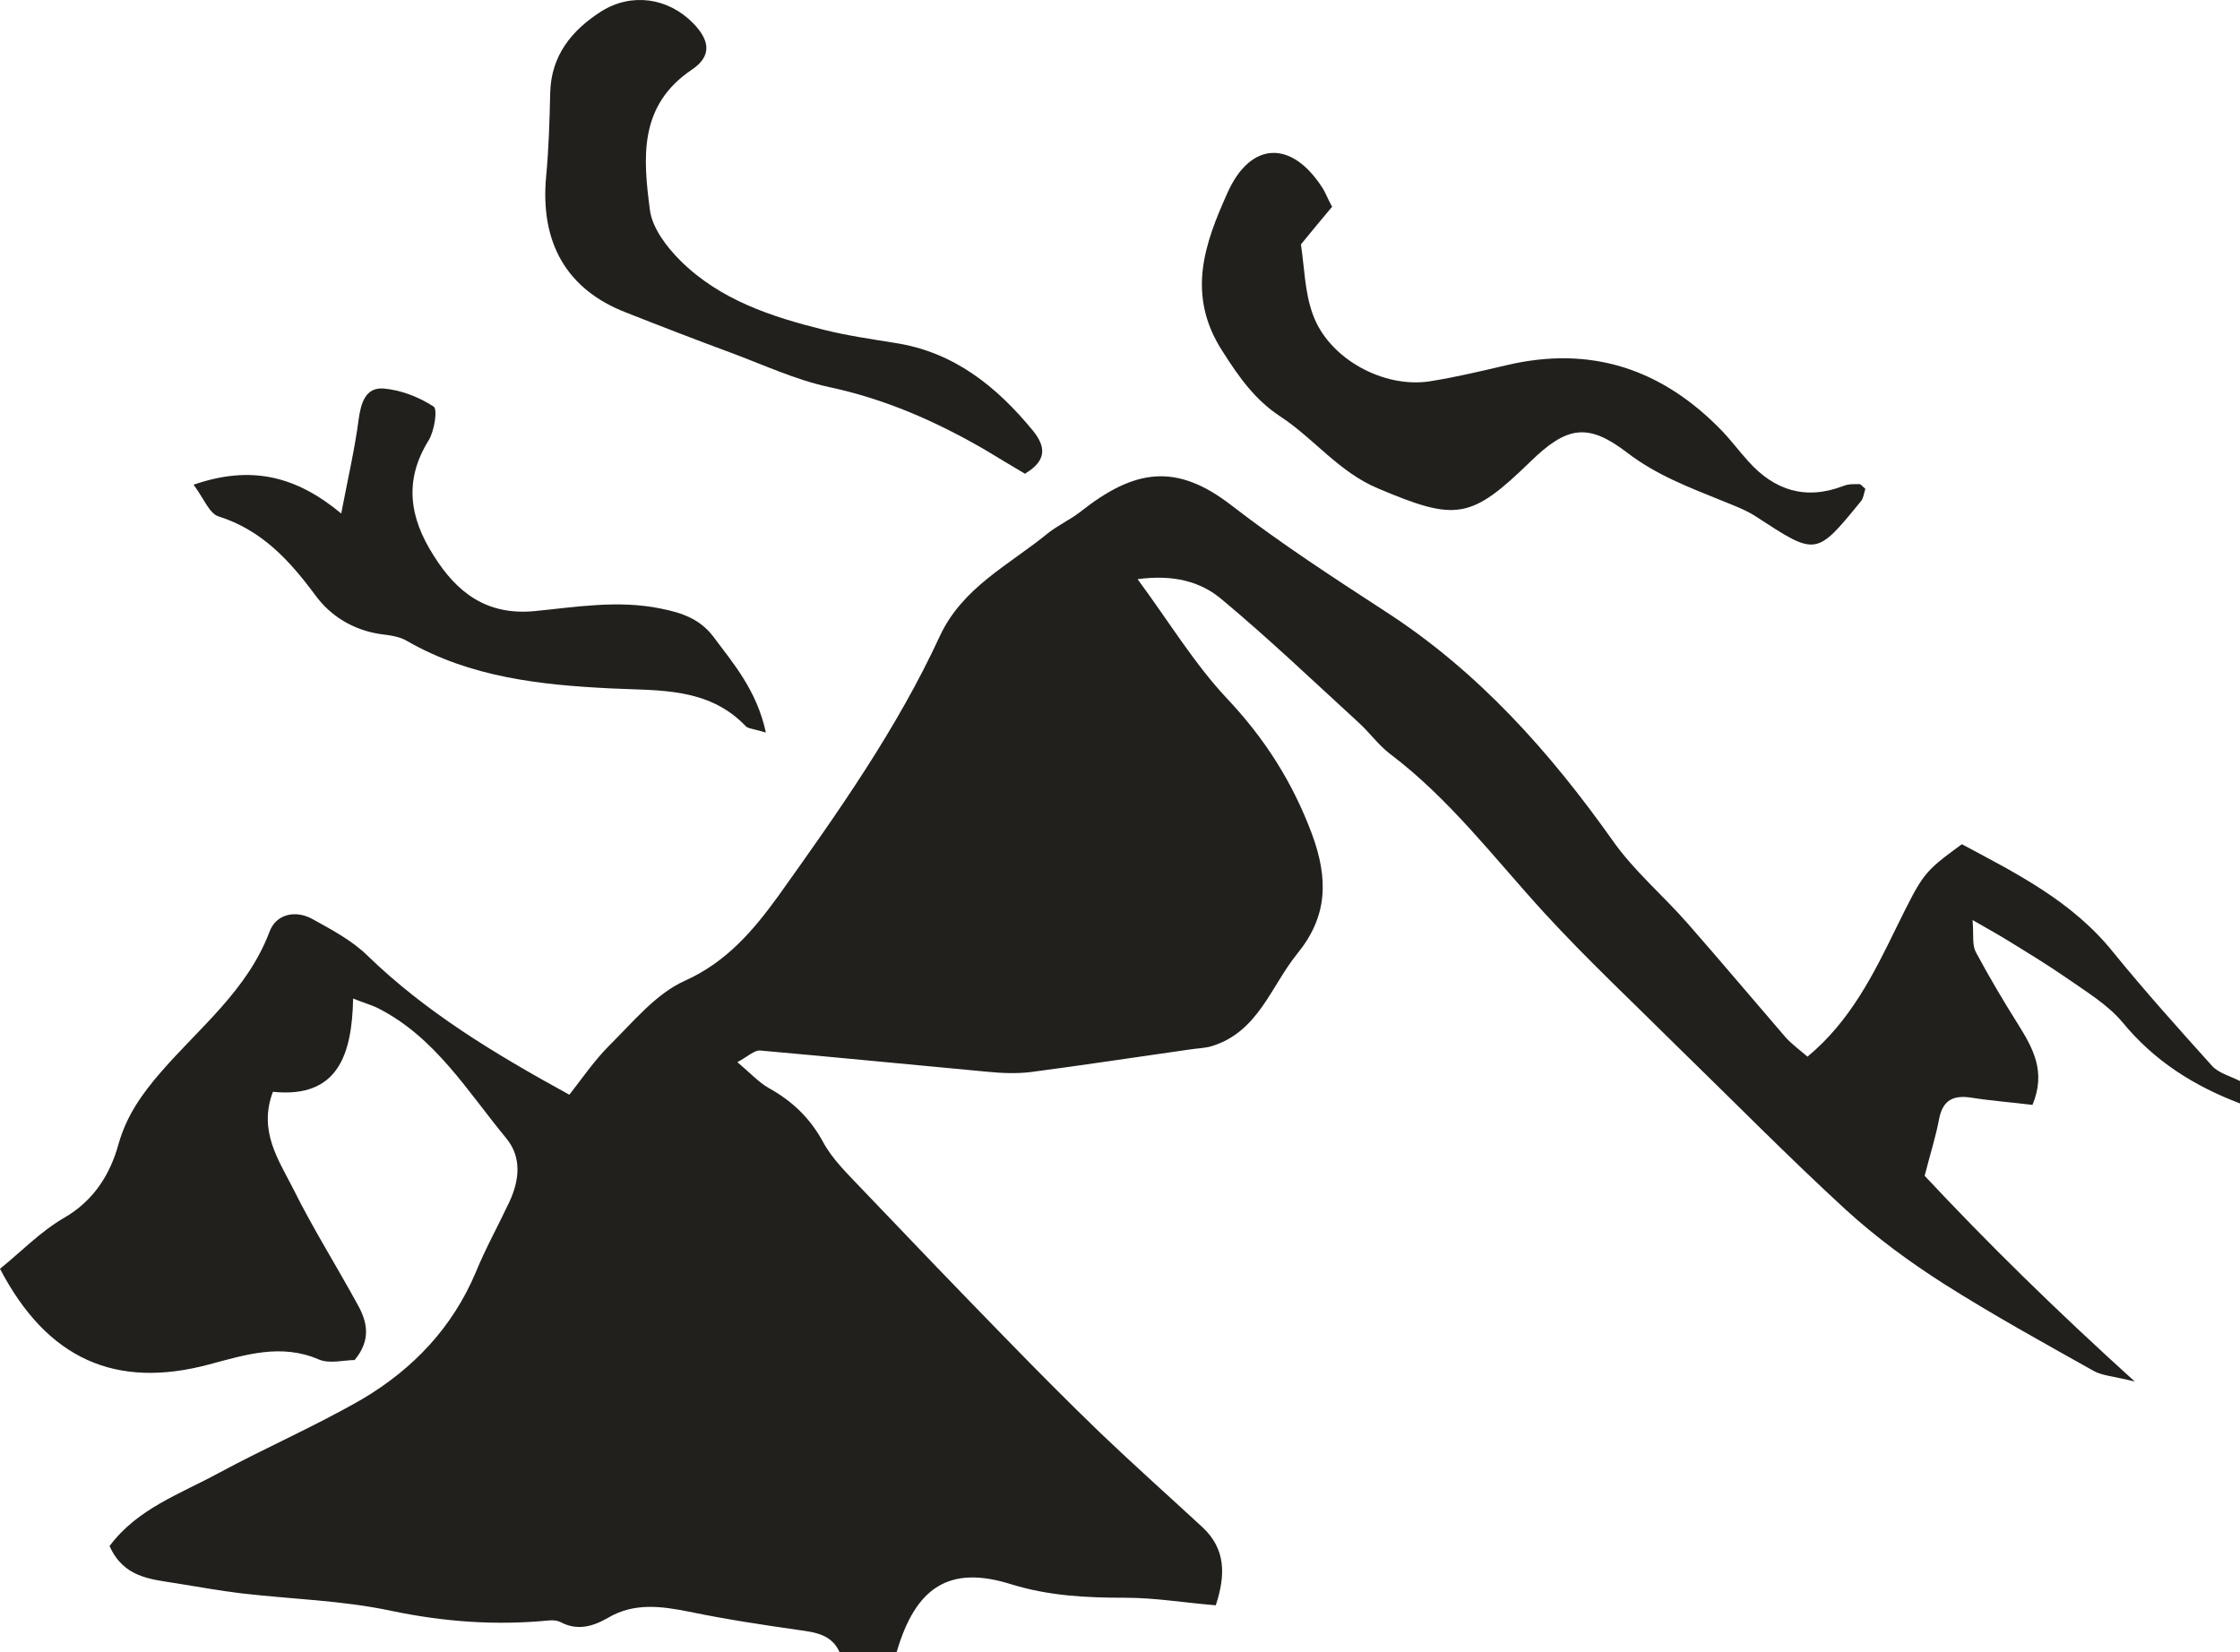 <?xml version="1.0" encoding="UTF-8" standalone="no"?>
<!-- Created with Inkscape (http://www.inkscape.org/) -->

<svg
   width="7.707mm"
   height="5.685mm"
   viewBox="0 0 7.707 5.685"
   version="1.1"
   id="svg3478"
   inkscape:version="1.1.2 (0a00cf5339, 2022-02-04)"
   sodipodi:docname="sands_of_egypt.svg"
   xmlns:inkscape="http://www.inkscape.org/namespaces/inkscape"
   xmlns:sodipodi="http://sodipodi.sourceforge.net/DTD/sodipodi-0.dtd"
   xmlns="http://www.w3.org/2000/svg"
   xmlns:svg="http://www.w3.org/2000/svg">
  <sodipodi:namedview
     id="namedview3480"
     pagecolor="#ffffff"
     bordercolor="#666666"
     borderopacity="1.0"
     inkscape:pageshadow="2"
     inkscape:pageopacity="0.0"
     inkscape:pagecheckerboard="0"
     inkscape:document-units="mm"
     showgrid="false"
     inkscape:zoom="0.64052329"
     inkscape:cx="568.28535"
     inkscape:cy="464.46399"
     inkscape:window-width="2560"
     inkscape:window-height="1376"
     inkscape:window-x="0"
     inkscape:window-y="0"
     inkscape:window-maximized="1"
     inkscape:current-layer="layer1" />
  <defs
     id="defs3475" />
  <g
     inkscape:label="Layer 1"
     inkscape:groupmode="layer"
     id="layer1"
     transform="translate(45.574,-25.659)">
    <path
       d="m -42.685,31.345 c -0.027,-0.061 -0.082,-0.069 -0.141,-0.077 -0.126,-0.018 -0.252,-0.037 -0.377,-0.063 -0.096,-0.019 -0.189,-0.032 -0.279,0.021 -0.052,0.03 -0.106,0.046 -0.165,0.014 -0.011,-0.005 -0.025,-0.006 -0.037,-0.005 -0.184,0.018 -0.362,0.005 -0.544,-0.033 -0.168,-0.036 -0.342,-0.04 -0.514,-0.06 -0.076,-0.009 -0.151,-0.023 -0.227,-0.035 -0.088,-0.014 -0.18,-0.02 -0.228,-0.128 0.096,-0.129 0.243,-0.179 0.375,-0.251 0.163,-0.088 0.334,-0.162 0.495,-0.255 0.174,-0.103 0.31,-0.246 0.39,-0.436 0.034,-0.083 0.078,-0.162 0.116,-0.243 0.034,-0.074 0.043,-0.152 -0.011,-0.218 -0.134,-0.162 -0.244,-0.347 -0.44,-0.447 -0.021,-0.011 -0.045,-0.017 -0.087,-0.034 -0.004,0.193 -0.052,0.344 -0.276,0.321 -0.051,0.135 0.02,0.235 0.07,0.334 0.068,0.137 0.15,0.267 0.223,0.401 0.032,0.058 0.045,0.12 -0.012,0.188 -0.036,0 -0.086,0.014 -0.123,-0.002 -0.13,-0.056 -0.253,-0.016 -0.377,0.017 -0.321,0.086 -0.557,-0.017 -0.72,-0.329 0.072,-0.058 0.139,-0.128 0.22,-0.175 0.104,-0.06 0.16,-0.152 0.188,-0.255 0.028,-0.098 0.081,-0.172 0.144,-0.245 0.133,-0.154 0.299,-0.283 0.375,-0.484 0.022,-0.061 0.088,-0.077 0.147,-0.045 0.067,0.037 0.137,0.074 0.19,0.126 0.2,0.194 0.434,0.336 0.695,0.479 0.043,-0.055 0.086,-0.118 0.138,-0.17 0.081,-0.08 0.159,-0.177 0.259,-0.222 0.145,-0.065 0.237,-0.175 0.322,-0.292 0.204,-0.286 0.408,-0.574 0.556,-0.895 0.078,-0.167 0.238,-0.244 0.37,-0.352 0.035,-0.028 0.077,-0.047 0.112,-0.074 0.188,-0.149 0.331,-0.17 0.521,-0.023 0.172,0.133 0.353,0.25 0.534,0.368 0.316,0.205 0.562,0.481 0.778,0.786 0.073,0.104 0.173,0.188 0.257,0.284 0.114,0.13 0.225,0.262 0.338,0.393 0.021,0.023 0.047,0.042 0.075,0.066 0.147,-0.122 0.227,-0.283 0.305,-0.443 0.093,-0.188 0.092,-0.19 0.226,-0.288 0.187,0.1 0.38,0.196 0.521,0.372 0.109,0.134 0.224,0.262 0.34,0.391 0.023,0.025 0.063,0.035 0.096,0.052 v 0.077 c -0.158,-0.06 -0.295,-0.146 -0.404,-0.279 -0.052,-0.062 -0.126,-0.106 -0.193,-0.153 -0.068,-0.047 -0.139,-0.09 -0.209,-0.133 -0.031,-0.019 -0.062,-0.036 -0.114,-0.066 0.004,0.053 -0.002,0.086 0.011,0.11 0.045,0.084 0.094,0.167 0.145,0.248 0.051,0.082 0.098,0.163 0.05,0.278 -0.074,-0.009 -0.142,-0.014 -0.211,-0.025 -0.061,-0.009 -0.097,0.008 -0.11,0.072 -0.011,0.06 -0.03,0.119 -0.05,0.197 0.216,0.231 0.449,0.46 0.723,0.708 -0.076,-0.019 -0.114,-0.02 -0.144,-0.038 -0.173,-0.097 -0.347,-0.193 -0.514,-0.299 -0.119,-0.076 -0.233,-0.16 -0.336,-0.254 -0.197,-0.181 -0.385,-0.372 -0.577,-0.559 -0.154,-0.153 -0.313,-0.302 -0.46,-0.462 -0.172,-0.188 -0.326,-0.393 -0.533,-0.549 -0.04,-0.031 -0.07,-0.074 -0.108,-0.108 -0.155,-0.142 -0.308,-0.288 -0.47,-0.423 -0.071,-0.06 -0.164,-0.086 -0.289,-0.069 0.11,0.149 0.196,0.292 0.308,0.411 0.13,0.138 0.225,0.287 0.292,0.466 0.057,0.155 0.054,0.283 -0.05,0.411 -0.091,0.112 -0.134,0.268 -0.292,0.318 -0.024,0.008 -0.05,0.008 -0.076,0.012 -0.183,0.026 -0.366,0.054 -0.549,0.078 -0.049,0.006 -0.1,0.004 -0.15,-0.001 -0.26,-0.024 -0.521,-0.05 -0.781,-0.073 -0.021,-0.002 -0.043,0.021 -0.079,0.04 0.043,0.036 0.073,0.069 0.108,0.089 0.081,0.045 0.142,0.103 0.187,0.186 0.033,0.061 0.086,0.111 0.135,0.163 0.163,0.171 0.327,0.342 0.493,0.512 0.107,0.11 0.215,0.219 0.326,0.326 0.115,0.11 0.234,0.216 0.352,0.325 0.08,0.075 0.079,0.165 0.045,0.268 -0.109,-0.009 -0.209,-0.026 -0.31,-0.026 -0.135,0 -0.264,-0.006 -0.396,-0.047 -0.211,-0.066 -0.327,0.011 -0.392,0.234 z"
       style="fill:#21201d;fill-opacity:1;fill-rule:nonzero;stroke:none;stroke-width:0.184"
       id="path596" />
    <path
       d="m -40.992,26.372 c -0.038,0.045 -0.07,0.084 -0.106,0.128 0.012,0.079 0.013,0.165 0.041,0.241 0.055,0.153 0.244,0.255 0.403,0.23 0.089,-0.014 0.176,-0.035 0.262,-0.055 0.294,-0.07 0.54,0.014 0.746,0.229 0.03,0.032 0.057,0.068 0.087,0.101 0.09,0.101 0.198,0.135 0.328,0.085 0.017,-0.007 0.036,-0.006 0.054,-0.006 0.005,-7.06e-4 0.01,0.007 0.021,0.016 -0.005,0.014 -0.006,0.033 -0.017,0.045 -0.153,0.187 -0.152,0.186 -0.36,0.05 -0.037,-0.024 -0.08,-0.039 -0.121,-0.056 -0.111,-0.045 -0.222,-0.087 -0.321,-0.163 -0.137,-0.105 -0.209,-0.091 -0.335,0.032 -0.204,0.198 -0.255,0.204 -0.522,0.091 -0.135,-0.056 -0.221,-0.172 -0.337,-0.248 -0.087,-0.057 -0.142,-0.135 -0.198,-0.223 -0.127,-0.195 -0.062,-0.372 0.016,-0.546 0.08,-0.179 0.221,-0.182 0.326,-0.019 0.011,0.016 0.017,0.035 0.035,0.068"
       style="fill:#21201d;fill-opacity:1;fill-rule:nonzero;stroke:none;stroke-width:0.184"
       id="path598" />
    <path
       d="m -42.046,27.29 c -0.046,-0.027 -0.094,-0.056 -0.142,-0.085 -0.168,-0.097 -0.341,-0.173 -0.533,-0.214 -0.117,-0.025 -0.229,-0.078 -0.343,-0.12 -0.119,-0.044 -0.238,-0.09 -0.357,-0.137 -0.203,-0.079 -0.295,-0.239 -0.274,-0.467 0.009,-0.096 0.012,-0.193 0.014,-0.288 0.003,-0.129 0.074,-0.216 0.176,-0.281 0.104,-0.065 0.229,-0.047 0.315,0.04 0.059,0.06 0.066,0.114 -0.004,0.161 -0.184,0.124 -0.167,0.305 -0.144,0.482 0.008,0.063 0.058,0.128 0.105,0.175 0.136,0.135 0.313,0.193 0.494,0.238 0.081,0.02 0.163,0.032 0.244,0.045 0.203,0.031 0.35,0.15 0.475,0.302 0.042,0.052 0.051,0.101 -0.026,0.147"
       style="fill:#21201d;fill-opacity:1;fill-rule:nonzero;stroke:none;stroke-width:0.184"
       id="path600" />
    <path
       d="m -42.942,28.179 c -0.043,-0.013 -0.059,-0.013 -0.066,-0.021 -0.129,-0.135 -0.3,-0.122 -0.462,-0.13 -0.245,-0.012 -0.485,-0.038 -0.703,-0.163 -0.026,-0.016 -0.06,-0.02 -0.092,-0.024 -0.094,-0.014 -0.172,-0.062 -0.225,-0.135 -0.089,-0.12 -0.184,-0.223 -0.332,-0.27 -0.032,-0.01 -0.05,-0.061 -0.086,-0.109 0.199,-0.069 0.354,-0.029 0.508,0.099 0.024,-0.125 0.047,-0.224 0.06,-0.324 0.008,-0.057 0.024,-0.111 0.086,-0.106 0.059,0.005 0.121,0.029 0.172,0.062 0.014,0.009 0.003,0.083 -0.017,0.116 -0.086,0.138 -0.066,0.266 0.016,0.395 0.08,0.129 0.183,0.208 0.347,0.193 0.144,-0.014 0.287,-0.039 0.435,-0.009 0.076,0.015 0.135,0.037 0.18,0.095 0.07,0.094 0.15,0.185 0.182,0.331"
       style="fill:#21201d;fill-opacity:1;fill-rule:nonzero;stroke:none;stroke-width:0.184"
       id="path602" />
  </g>
</svg>
